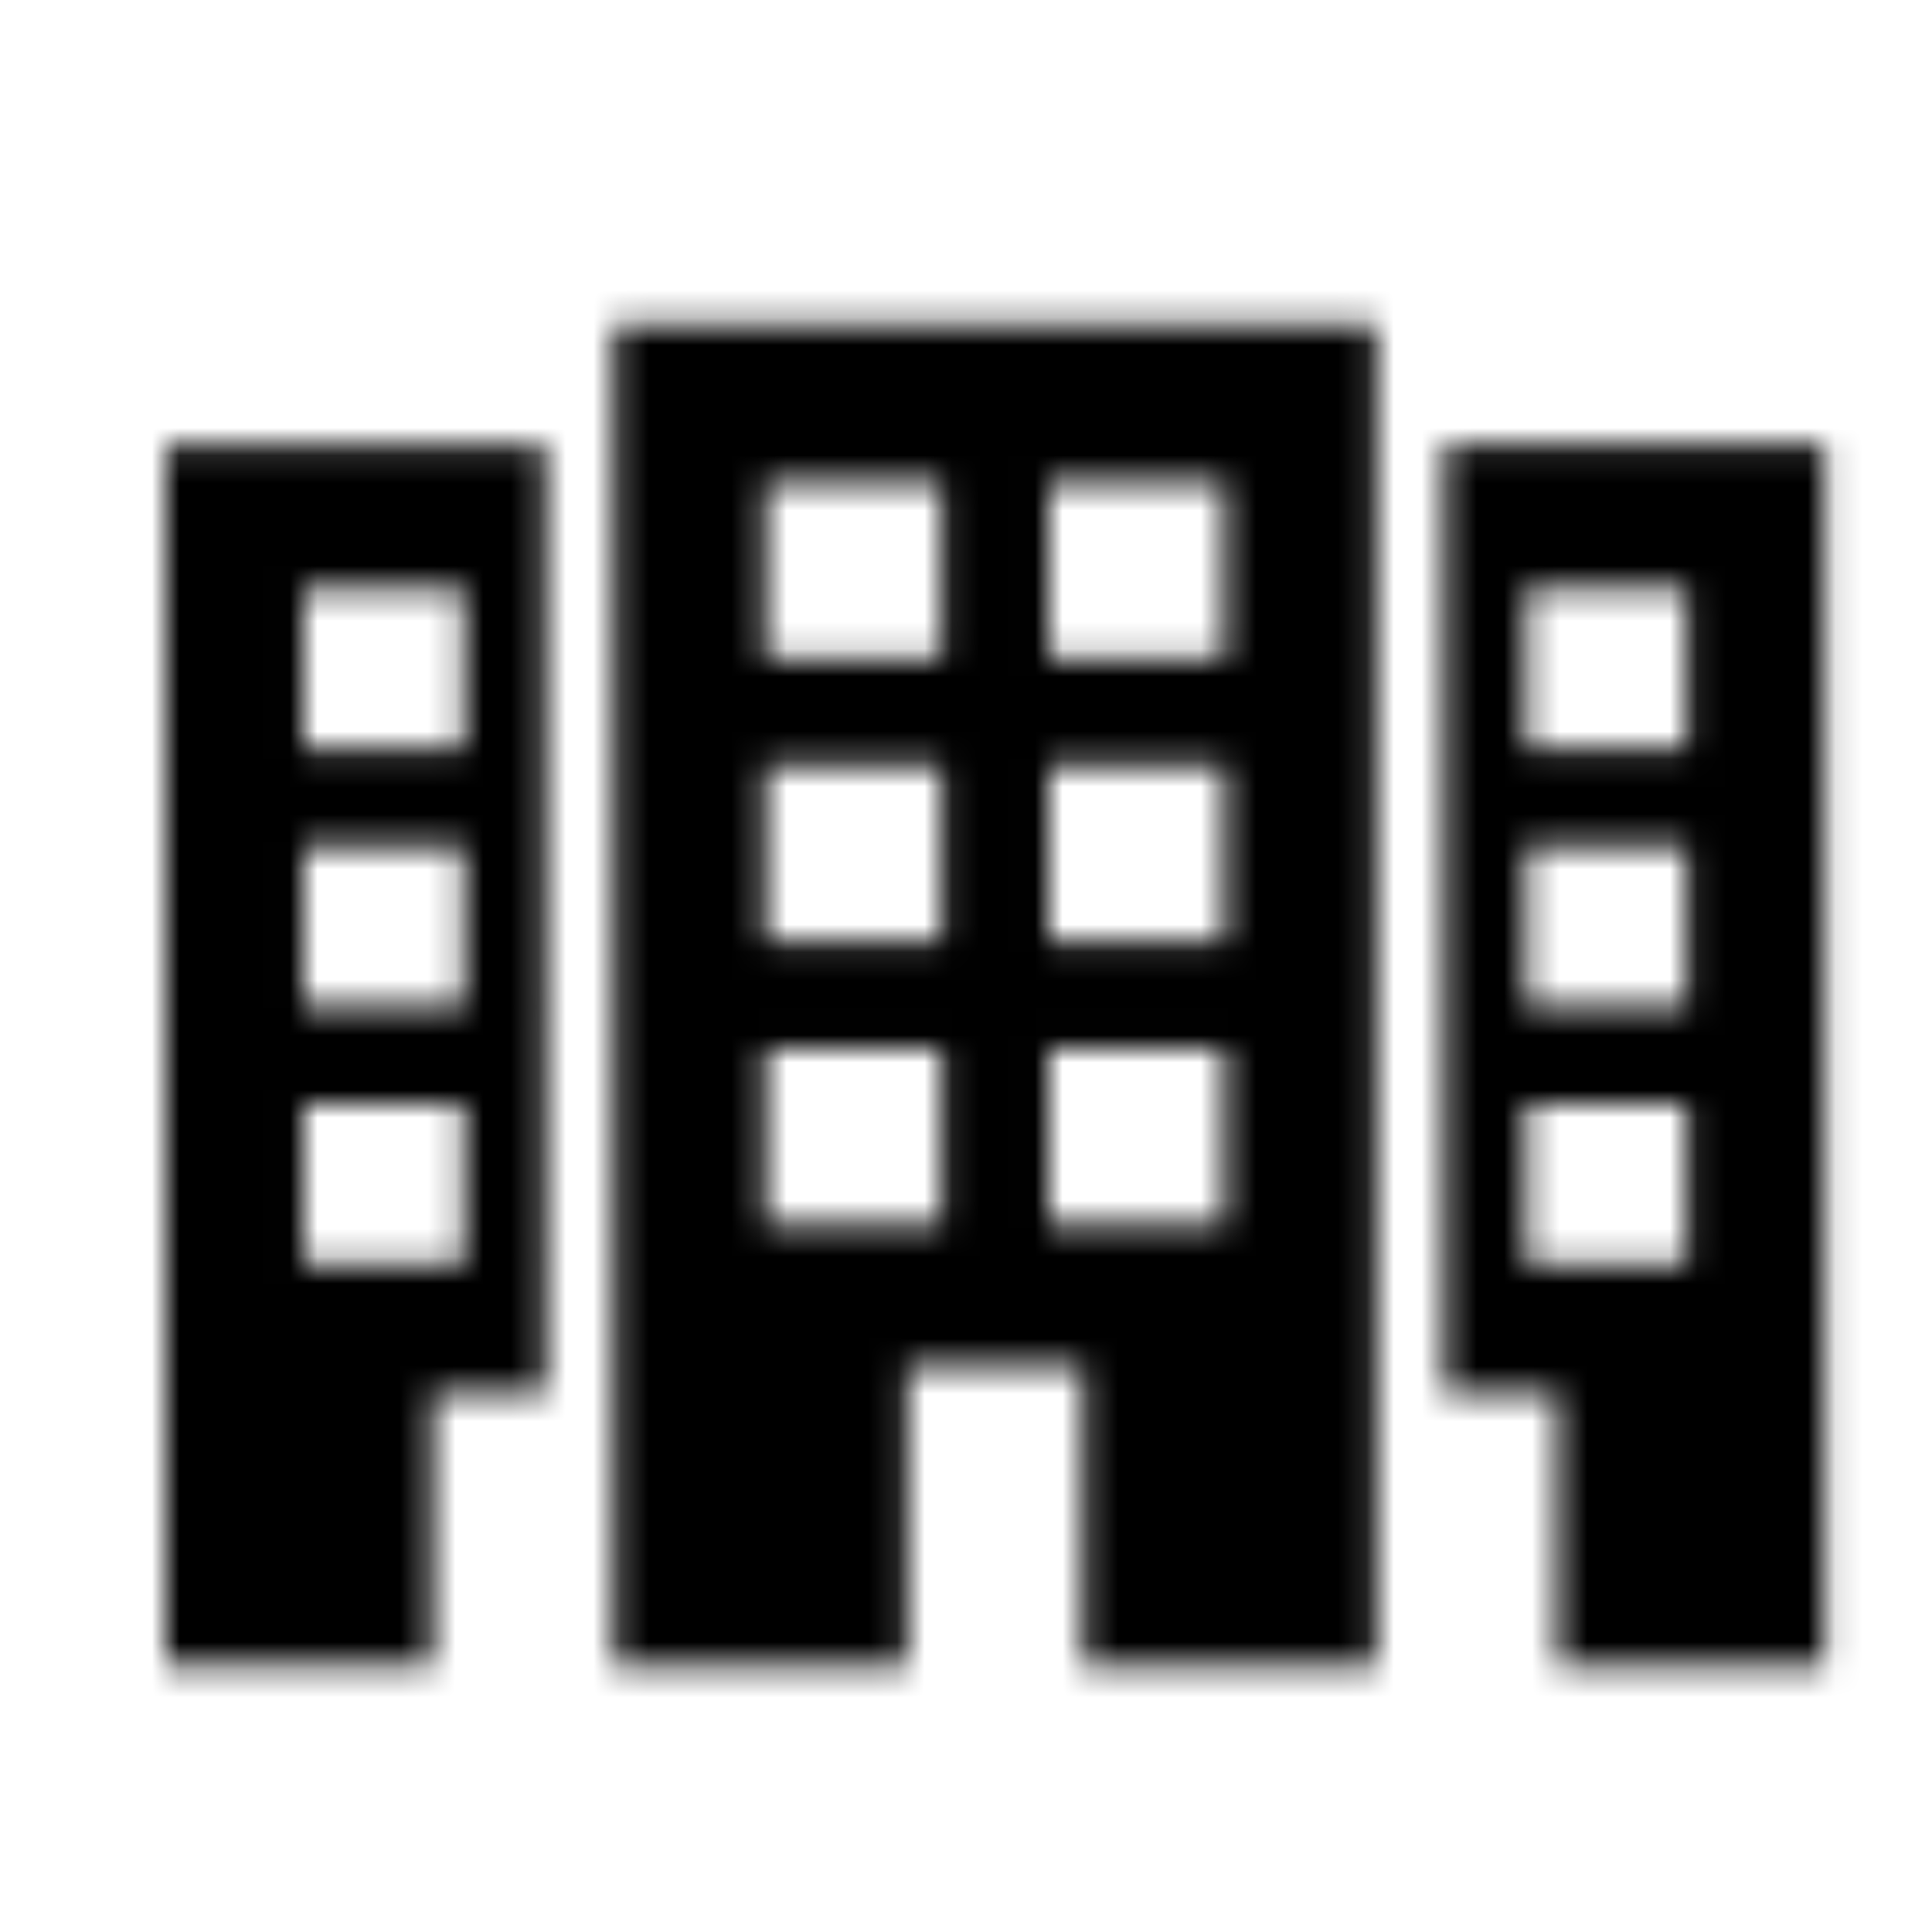 <svg xmlns="http://www.w3.org/2000/svg" xmlns:xlink="http://www.w3.org/1999/xlink" xmlns:fi="http://pattern.flaticon.com/" x="0" y="0" viewBox="0 0 70 70"><rect x="0px" y="0px" width="100%" height="100%" opacity="0" fill="#ffffff"/><defs><g transform="matrix(0.124 0 0 0.124 6 6)" id="L1_0"><path d="M131.012,438.372h85.624v-87.557h51.467v87.557h85.624V46.366H131.012V438.372z M257.993,92.564h51.466v51.467h-51.466    V92.564z M257.993,175.279h51.466v51.467h-51.466V175.279z M257.993,257.992h51.466v51.467h-51.466V257.992z M175.279,92.564    h51.466v51.467h-51.466V92.564z M175.279,175.279h51.466v51.467h-51.466V175.279z M175.279,257.992h51.466v51.467h-51.466V257.992    z"/><path d="M373.719,81.482V358.66h33.065v79.712h77.954V81.482H373.719z M444.437,321.009H397.58v-46.856h46.856V321.009z     M444.437,245.703H397.58v-46.855h46.856V245.703z M444.437,170.398H397.58v-46.855h46.856V170.398z"/><path d="M0,438.372h77.954V358.66h33.065V81.482H0V438.372z M40.302,123.543h46.856v46.855H40.302V123.543z M40.302,198.848    h46.856v46.855H40.302V198.848z M40.302,274.151h46.856v46.855H40.302V274.151z"/></g></defs><g fi:class="KUsePattern"><pattern id="pattern_L1_0" width="350" height="350" patternUnits="userSpaceOnUse"><use xlink:href="#L1_0" x="-350" y="-350"/><use xlink:href="#L1_0" x="0" y="-350"/><use xlink:href="#L1_0" x="350" y="-350"/><use xlink:href="#L1_0" x="-350" y="0"/><use xlink:href="#L1_0" x="0" y="0"/><use xlink:href="#L1_0" x="350" y="0"/><use xlink:href="#L1_0" x="-350" y="350"/><use xlink:href="#L1_0" x="0" y="350"/><use xlink:href="#L1_0" x="350" y="350"/></pattern><rect x="0" y="0" width="100%" height="100%" fill="url(#pattern_L1_0)"/></g></svg>